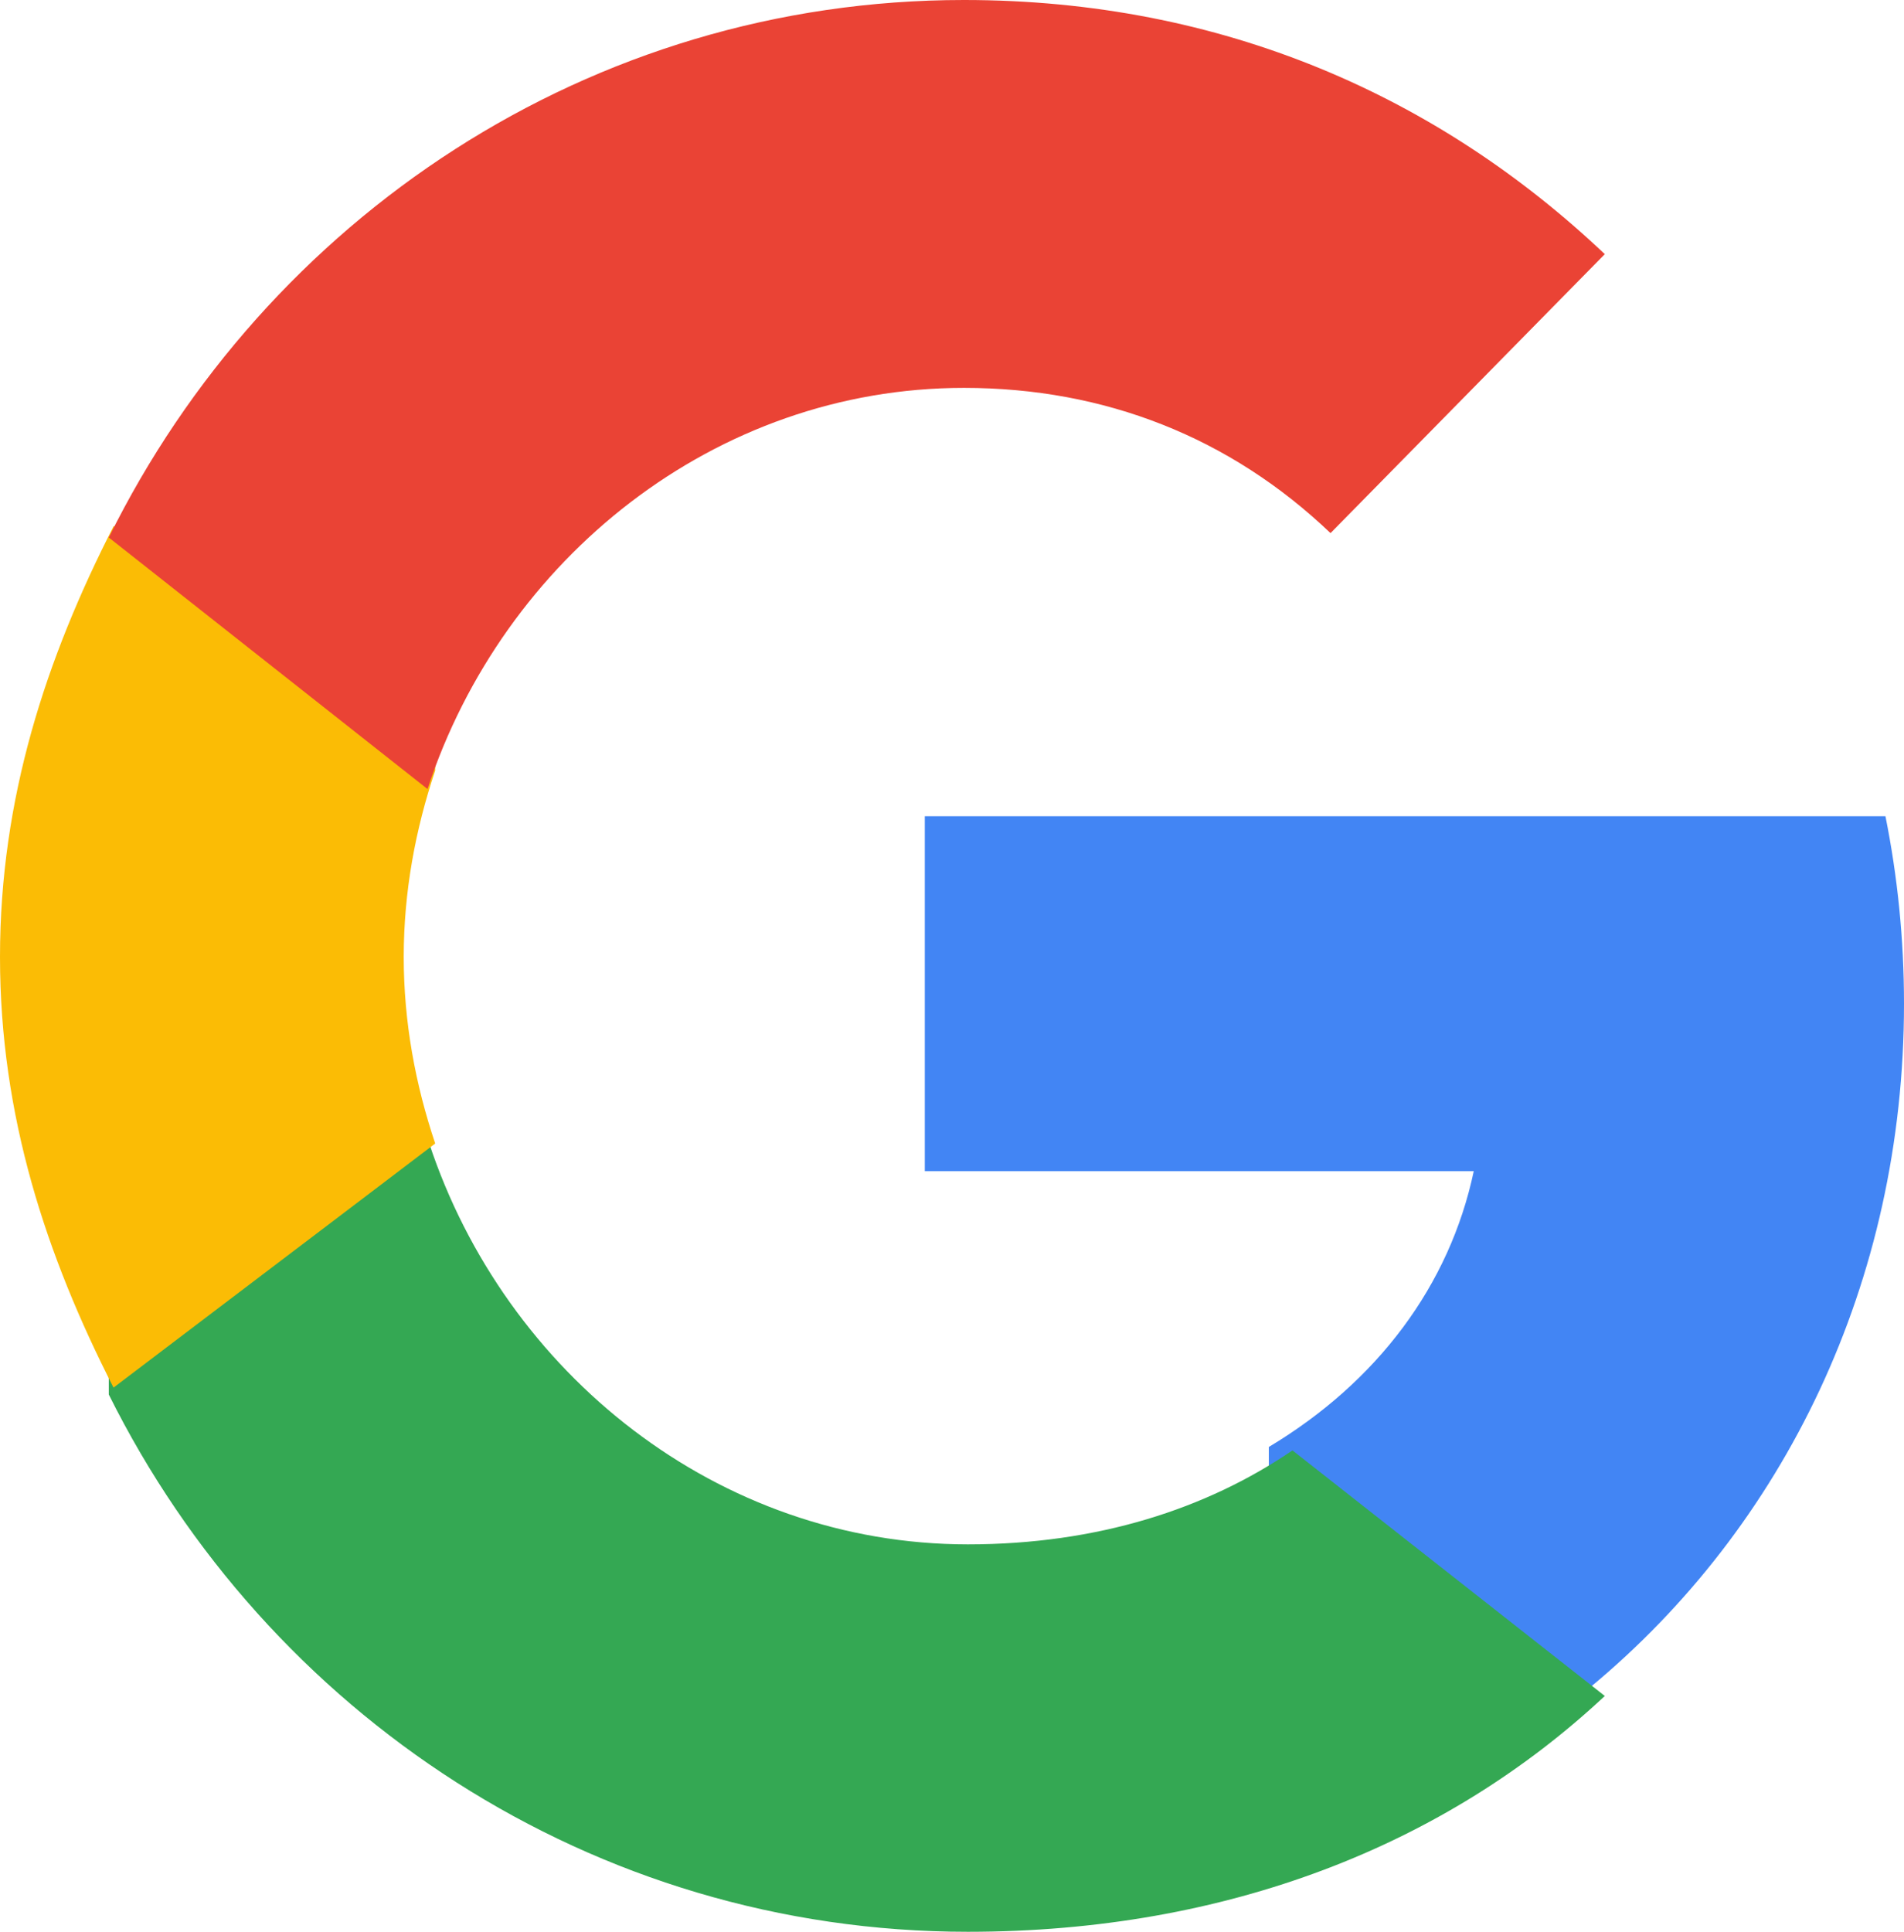 <svg width="70" height="71" viewBox="0 0 70 71" fill="none" xmlns="http://www.w3.org/2000/svg">
<path d="M70 36.89C70 34.501 69.761 32.205 69.318 30H34V43.045H54.182C53.295 47.24 50.636 50.792 46.648 53.181V61.663L58.48 62C65.571 56.121 70 47.148 70 36.89Z" fill="#4285F4"/>
<path d="M35.585 71C45.137 71 53.146 67.807 59 62.333L47.517 53.307C44.365 55.457 40.345 56.761 35.585 56.761C26.386 56.761 18.57 50.472 15.772 42H4V51.254C9.822 62.952 21.754 71 35.585 71Z" fill="#34A853"/>
<path d="M16 42.028C15.273 39.863 14.843 37.567 14.843 35.172C14.843 32.777 15.273 30.481 16 28.316V19L4.174 19.344C1.695 24.199 0 29.333 0 35.172C0 41.011 1.695 46.145 4.174 51L13.322 44.062L16 42.028Z" fill="#FBBC05"/>
<path d="M35.438 14.256C40.624 14.256 45.234 16.079 48.916 19.594L59 9.341C52.885 3.548 44.946 0 35.438 0C21.672 0 9.795 8.039 4 19.756L15.717 29C18.502 20.538 26.282 14.256 35.438 14.256Z" fill="#EA4335"/>
</svg>
